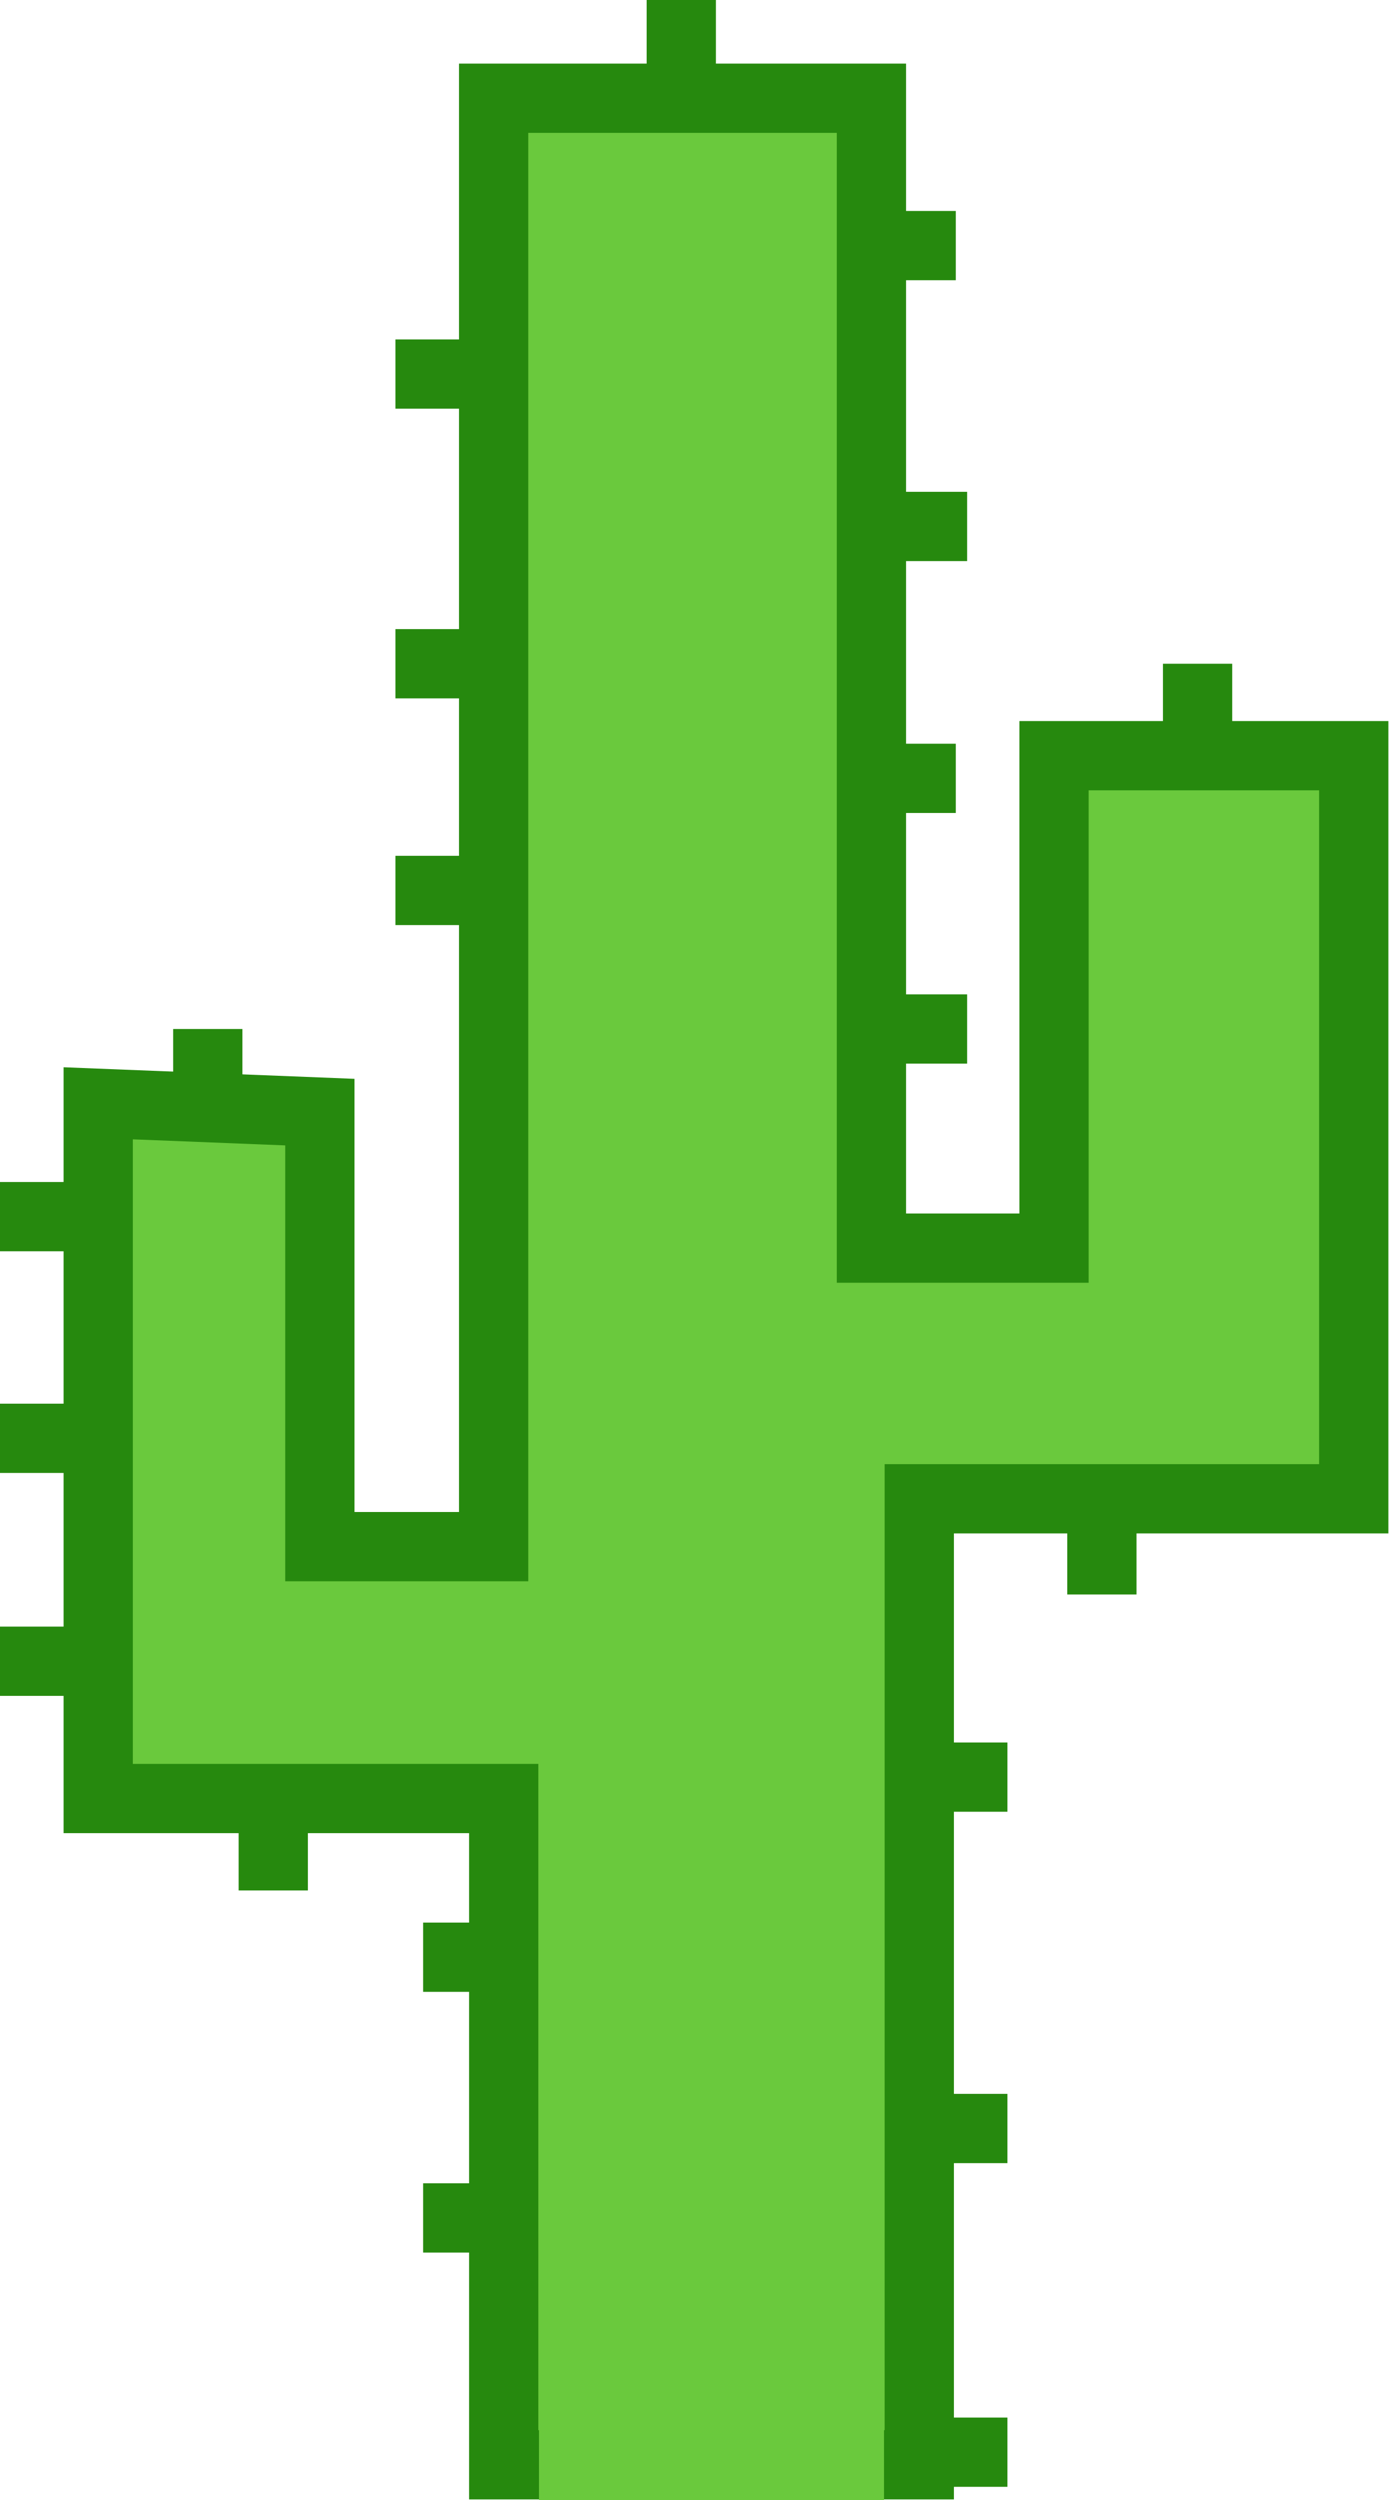 <svg xmlns="http://www.w3.org/2000/svg" viewBox="0 0 11.03 19.85"><defs><style>.cls-1,.cls-2{fill:#6ac93d;}.cls-1{stroke:#26890e;stroke-miterlimit:10;stroke-width:0.55px;}</style></defs><title>AvatarAsset 3</title><g id="Layer_2" data-name="Layer 2"><g id="Layer_1-2" data-name="Layer 1"><polygon class="cls-1" points="0.78 8.76 0.78 14.28 4 14.28 4 19.57 7.3 19.57 7.3 11.9 10.75 11.9 10.75 6 8.37 6 8.37 9.91 6.92 9.91 6.92 0.78 3.92 0.78 3.92 12.28 2.54 12.28 2.54 8.83 0.78 8.76"/><polygon class="cls-2" points="5.07 18.7 4.28 19.15 4.28 19.85 7.02 19.85 7.02 19.15 5.07 18.7"/><line class="cls-1" x1="3.14" y1="5.27" x2="3.92" y2="5.27"/><line class="cls-1" x1="3.14" y1="7.07" x2="3.92" y2="7.07"/><line class="cls-1" y1="9.66" x2="0.78" y2="9.66"/><line class="cls-1" y1="11.42" x2="0.78" y2="11.42"/><line class="cls-1" y1="13.19" x2="0.78" y2="13.19"/><line class="cls-1" x1="3.36" y1="15.54" x2="4.14" y2="15.54"/><line class="cls-1" x1="7.22" y1="14.11" x2="8" y2="14.11"/><line class="cls-1" x1="7.22" y1="16.9" x2="8" y2="16.9"/><line class="cls-1" x1="7.22" y1="19.47" x2="8" y2="19.47"/><line class="cls-1" x1="2.17" y1="15.01" x2="2.17" y2="14.23"/><line class="cls-1" x1="1.65" y1="8.95" x2="1.65" y2="8.17"/><line class="cls-1" x1="5.41" y1="0.78" x2="5.41"/><line class="cls-1" x1="9.51" y1="6.05" x2="9.51" y2="5.27"/><line class="cls-1" x1="8.75" y1="12.66" x2="8.75" y2="11.88"/><line class="cls-1" x1="3.36" y1="17.61" x2="4.14" y2="17.61"/><line class="cls-1" x1="3.14" y1="2.97" x2="3.92" y2="2.97"/><line class="cls-1" x1="6.82" y1="1.95" x2="7.59" y2="1.95"/><line class="cls-1" x1="6.9" y1="4.18" x2="7.68" y2="4.18"/><line class="cls-1" x1="6.82" y1="6.18" x2="7.59" y2="6.18"/><line class="cls-1" x1="6.9" y1="8.17" x2="7.68" y2="8.17"/></g></g></svg>